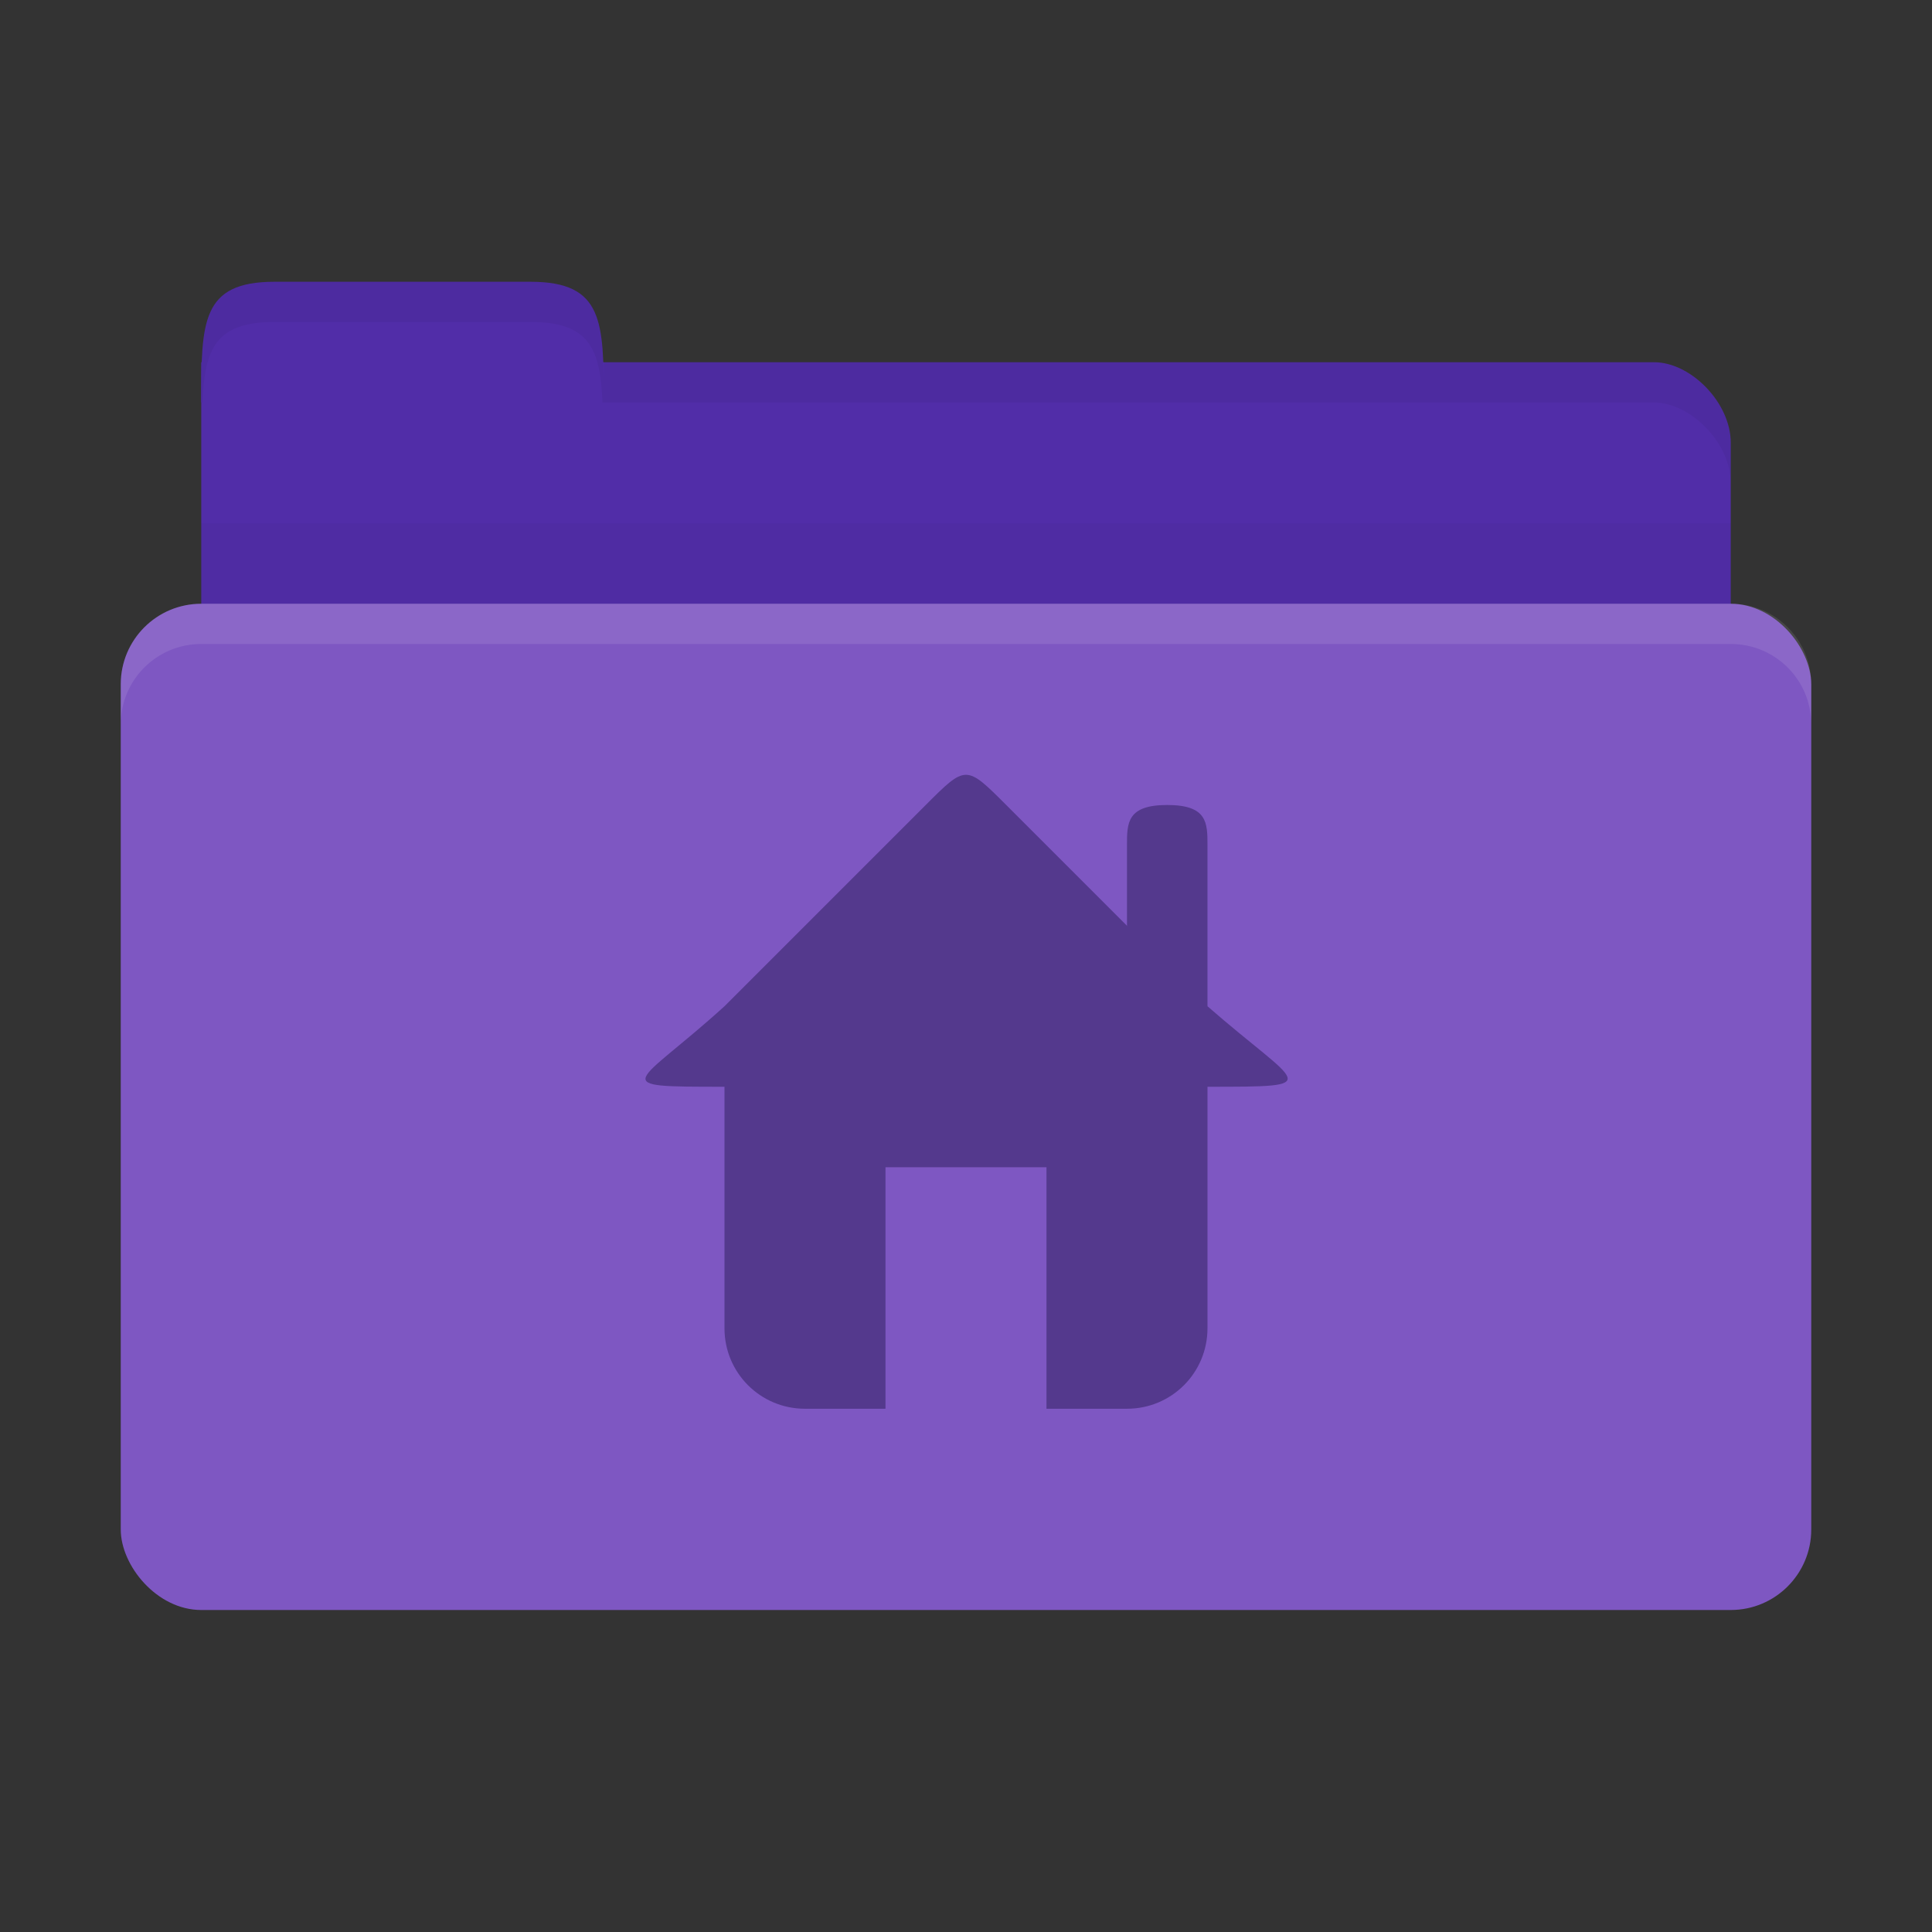 <?xml version="1.0" encoding="UTF-8" standalone="no"?>
<!-- Created with Inkscape (http://www.inkscape.org/) -->

<svg
   xmlns:dc="http://purl.org/dc/elements/1.1/"
   xmlns:cc="http://creativecommons.org/ns#"
   xmlns:rdf="http://www.w3.org/1999/02/22-rdf-syntax-ns#"
   xmlns:svg="http://www.w3.org/2000/svg"
   xmlns="http://www.w3.org/2000/svg"
   xmlns:sodipodi="http://sodipodi.sourceforge.net/DTD/sodipodi-0.dtd"
   xmlns:inkscape="http://www.inkscape.org/namespaces/inkscape"
   width="96"
   height="96"
   id="svg2"
   version="1.1"
   inkscape:version="0.91 r"
   sodipodi:docname="purple-user-home.svg"
   inkscape:export-filename="/home/josh/Programs/Icons/Numix/Desktop/numix-folders/files/3/preview.png"
   inkscape:export-xdpi="90"
   inkscape:export-ydpi="90">
  <rect width="100%" height="100%" fill="#333333" stroke="none"/>
  <defs
     id="defs4" />
  <sodipodi:namedview
     id="base"
     pagecolor="#ffffff"
     bordercolor="#666666"
     borderopacity="1.0"
     inkscape:pageopacity="0.0"
     inkscape:pageshadow="2"
     inkscape:zoom="5.2784842"
     inkscape:cx="25.6512"
     inkscape:cy="47.216334"
     inkscape:document-units="px"
     inkscape:current-layer="layer1"
     showgrid="true"
     inkscape:window-width="1280"
     inkscape:window-height="998"
     inkscape:window-x="0"
     inkscape:window-y="0"
     inkscape:window-maximized="1"
     showguides="true"
     inkscape:guide-bbox="true">
    <inkscape:grid
       type="xygrid"
       id="grid2985"
       empspacing="5"
       visible="true"
       enabled="true"
       snapvisiblegridlinesonly="true" />
  </sodipodi:namedview>
  <g
     inkscape:label="Layer 1"
     inkscape:groupmode="layer"
     id="layer1"
     transform="translate(0,-956.362)">
    <path
       style="fill:#512da8;fill-opacity:1;stroke:none"
       d="m 13.8,974.362 68.4,0 c 1.8,0 3.8,2 3.8,4.001 l 0,7.999 c 0,2.216 -1.695,4.001 -3.8,4.001 l -68.4,0 c -2.105,0 -3.8,-1.784 -3.8,-4.001 l 0,-12 z"
       id="path3811"
       inkscape:connector-curvature="0" />
    <path
       style="fill:#512da8;fill-opacity:1;stroke:none"
       d="m 10,976.362 c 0,-4 0,-5.999 3.636,-5.999 l 12.727,0 c 3.636,0 3.636,2 3.636,5.999 z"
       id="rect3760"
       inkscape:connector-curvature="0"
       sodipodi:nodetypes="csscc" />
    <path
       style="opacity:0.03;fill:#000000;fill-opacity:1;stroke:none"
       d="m 10,982.362 0,10 76,0 0,-10 z"
       id="path3807"
       inkscape:connector-curvature="0" />
    <rect
       style="fill:#7e57c2;fill-opacity:1;stroke:none"
       id="rect2990"
       width="84"
       height="50"
       x="6"
       y="986.362"
       rx="4"
       ry="4" />
    <path
       style="opacity:0.05;fill:#000000;fill-opacity:1;stroke:none"
       d="m 30,974.362 0,2 3.812,0 48.375,0 c 1.8,0 3.812,2.001 3.812,4.001 l 0,-2 c 0,-2.001 -2.012,-4.001 -3.812,-4.001 l -48.375,0 z"
       id="path3813"
       inkscape:connector-curvature="0"
       sodipodi:nodetypes="cccscsscc" />
    <path
       style="opacity:0.05;fill:#000000;fill-opacity:1;stroke:none"
       d="m 13.625,970.362 c -3.636,0 -3.625,2 -3.625,5.999 l 0.062,0 c 0.107,-2.62 0.619,-4 3.562,-4 l 12.75,0 c 2.944,0 3.456,1.379 3.562,4 l 0.062,0 c 0,-4 0.011,-5.999 -3.625,-5.999 l -12.75,0 z"
       id="path3818"
       inkscape:connector-curvature="0" />
    <path
       style="opacity:0.1;fill:#ffffff;fill-opacity:1;stroke:none"
       d="M 10,986.362 C 7.784,986.362 6,988.146 6,990.362 l 0,2 c 0,-2.216 1.784,-4.001 4,-4.001 l 76,0 c 2.216,0 4,1.784 4,4.001 l 0,-2 c 0,-2.216 -1.784,-4.001 -4,-4.001 l -76,0 z"
       id="rect2991"
       inkscape:connector-curvature="0" />
    <g
       id="g4056"
       transform="matrix(2,0,0,2,31.999,994.362)"
       style="opacity:1.0;fill:#54398d;fill-opacity:1">
      <path
         sodipodi:nodetypes="cssccccsscc"
         inkscape:connector-curvature="0"
         id="rect2989"
         d="m 2,7 0,7 c 0,1.108 0.892,2 2,2 l 2,0 0,-6 4,0 0,6 2,0 c 1.108,0 2,-0.892 2,-2 l 0,-7 z"
         style="fill:#54398d;fill-opacity:1" />
      <path
         sodipodi:nodetypes="ccccccc"
         inkscape:connector-curvature="0"
         id="path3761"
         d="m 2,6 c -2.203,2 -3,2 0,2 l 12,0 c 3,0 2.288,0 0,-2 L 9,1 C 8,0 8,0 7,1 z"
         style="fill:#54398d;fill-opacity:1;stroke:none" />
      <path
         sodipodi:nodetypes="ssccss"
         inkscape:connector-curvature="0"
         id="rect3763"
         d="m 13,1 c 1,0 1,0.446 1,1 l 0,4 -2,0 0,-4 c 0,-0.554 0,-1 1,-1 z"
         style="fill:#54398d;fill-opacity:1;stroke:none" />
    </g>
  </g>
</svg>
